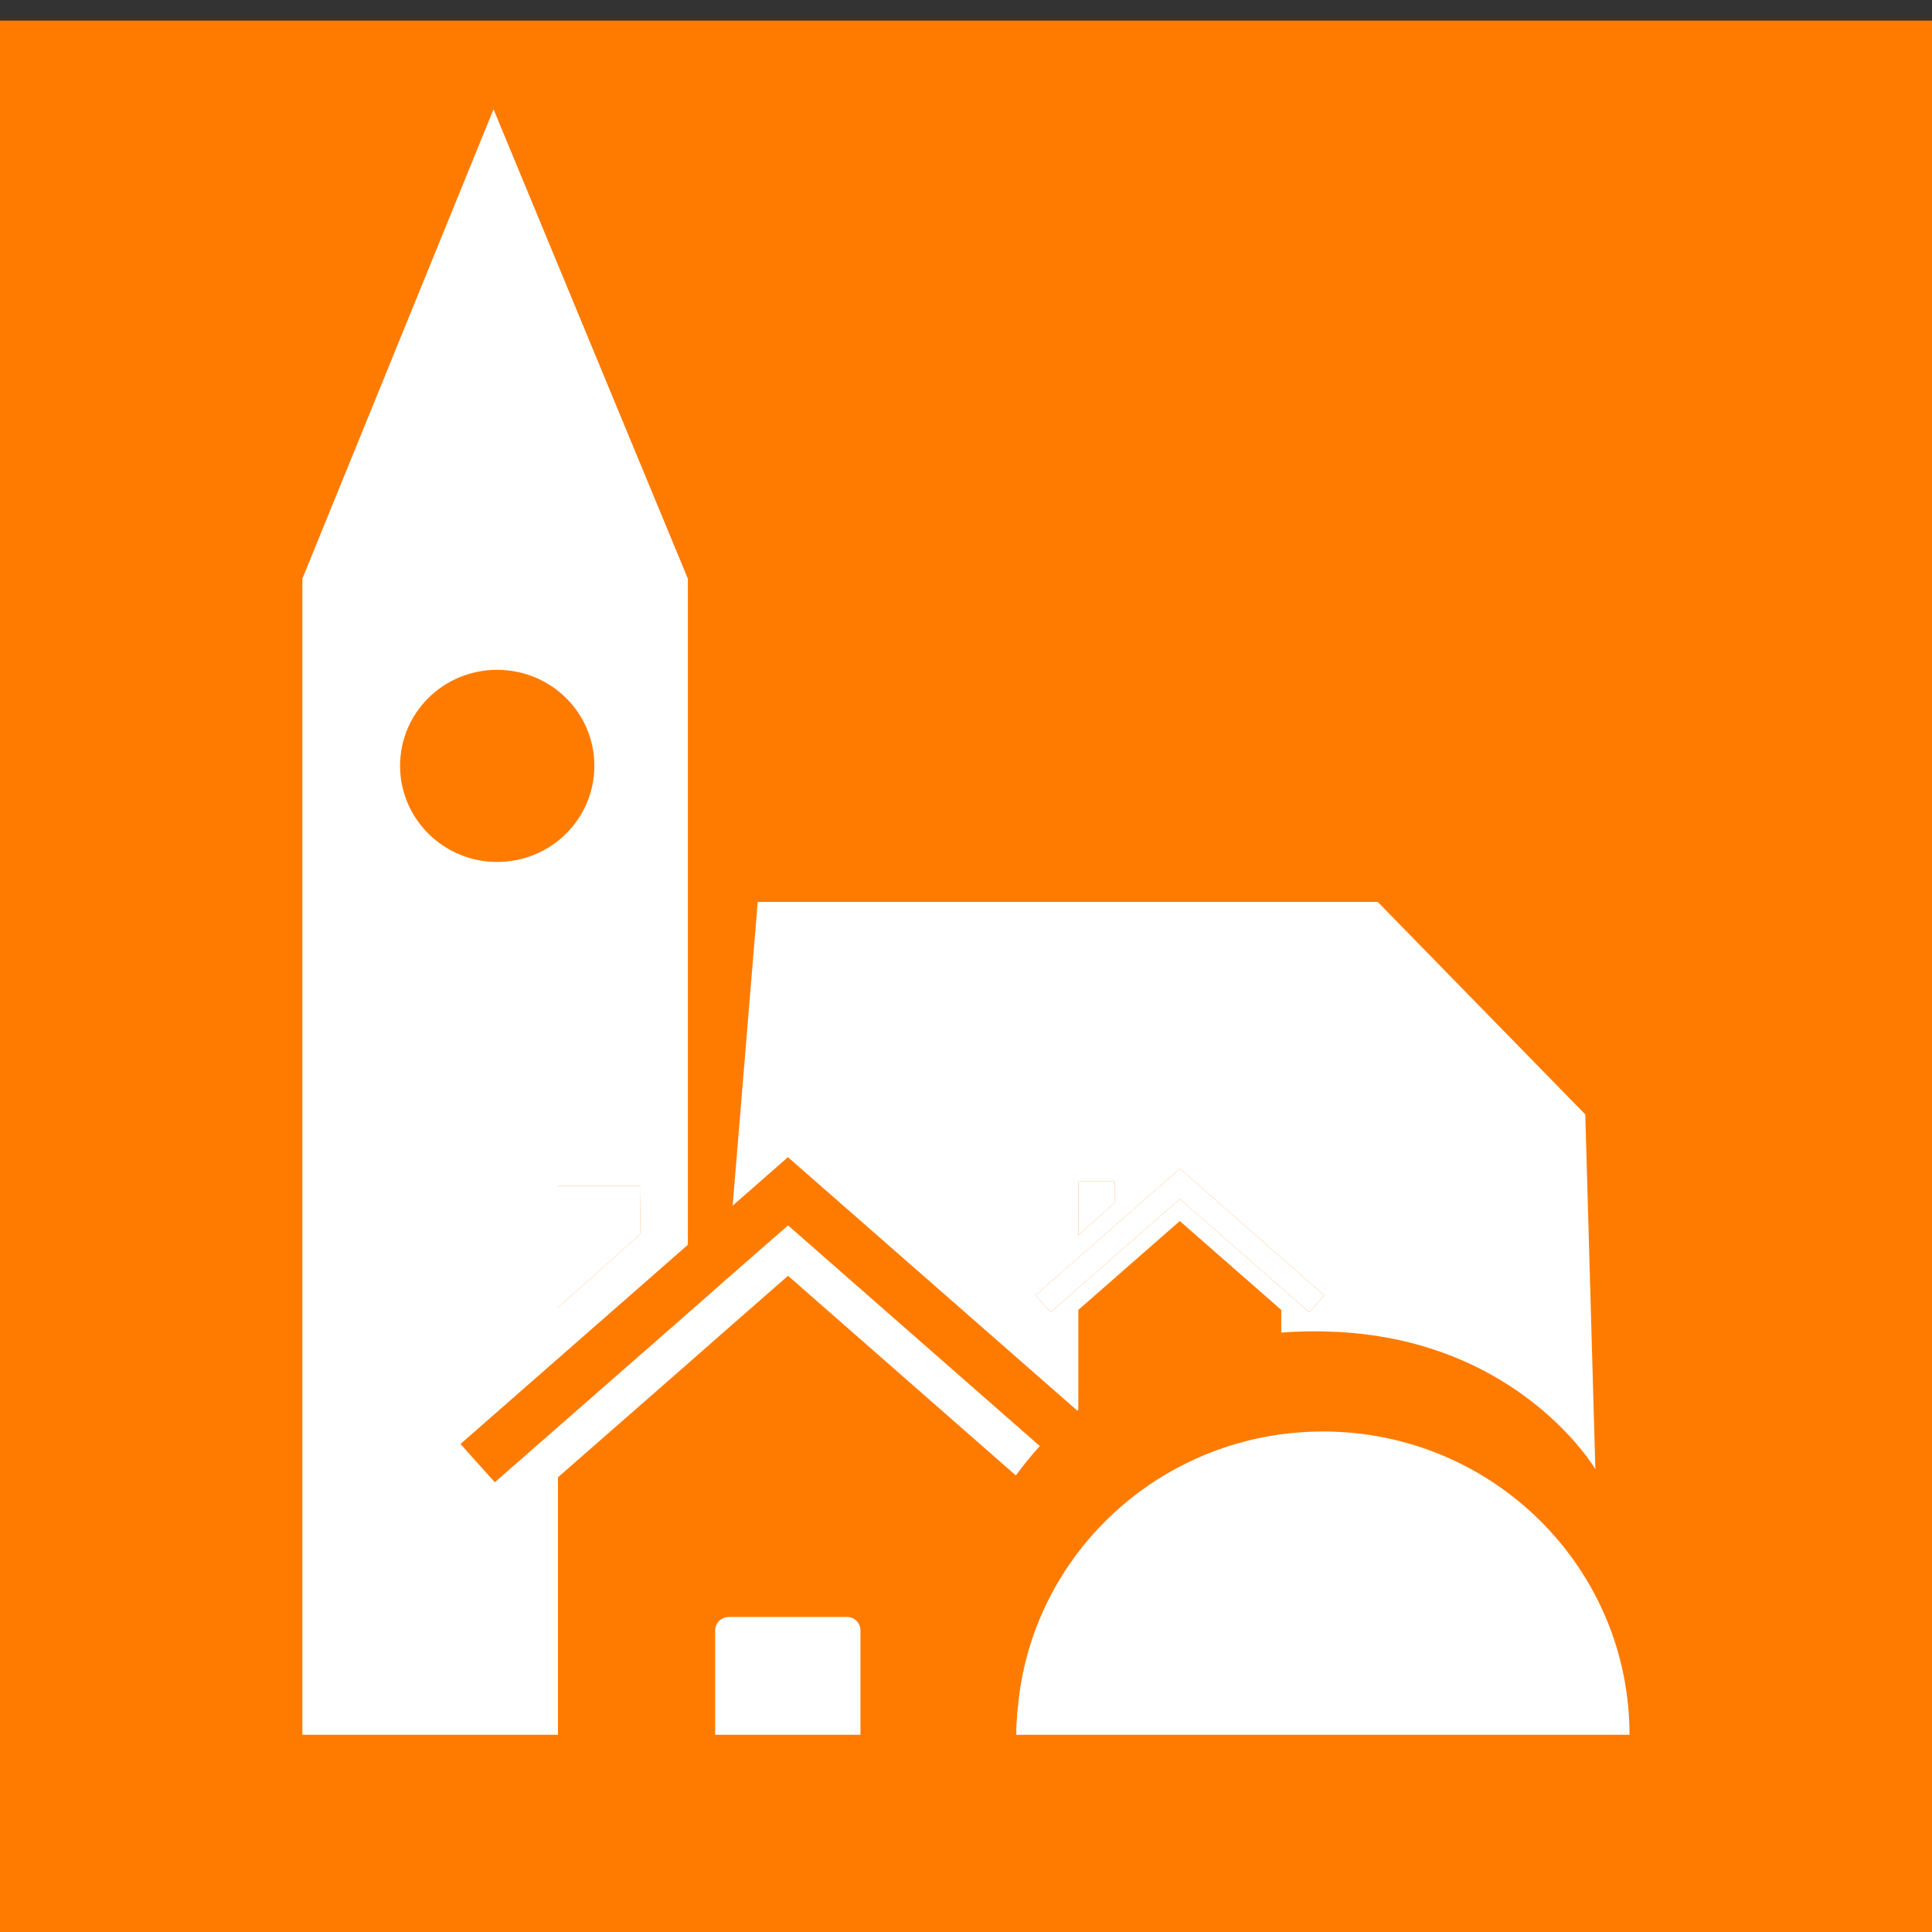 <?xml version="1.0" encoding="UTF-8" standalone="no"?>
<!-- Created with Inkscape (http://www.inkscape.org/) -->

<svg
   xmlns:dc="http://purl.org/dc/elements/1.1/"
   xmlns:cc="http://creativecommons.org/ns#"
   xmlns:rdf="http://www.w3.org/1999/02/22-rdf-syntax-ns#"
   xmlns:svg="http://www.w3.org/2000/svg"
   xmlns="http://www.w3.org/2000/svg"
   version="1.1"
   width="128"
   height="128"
   id="svg3041">
  <rect width="100%" height="100%" fill="#333333" stroke="none"/>
  <defs
     id="defs3043">
    <filter
       color-interpolation-filters="sRGB"
       id="filter66799">
      <feGaussianBlur
         id="feGaussianBlur66801"
         result="result6"
         stdDeviation="1.5" />
      <feComposite
         in2="result6"
         operator="atop"
         in="SourceGraphic"
         result="result8"
         id="feComposite66803" />
      <feComposite
         in2="SourceAlpha"
         operator="atop"
         in="result8"
         result="result9"
         id="feComposite66805" />
    </filter>
    <filter
       color-interpolation-filters="sRGB"
       id="filter66863">
      <feGaussianBlur
         id="feGaussianBlur66865"
         result="result6"
         stdDeviation="1.5" />
      <feComposite
         in2="result6"
         operator="atop"
         in="SourceGraphic"
         result="result8"
         id="feComposite66867" />
      <feComposite
         in2="SourceAlpha"
         operator="atop"
         in="result8"
         result="result9"
         id="feComposite66869" />
    </filter>
    <filter
       color-interpolation-filters="sRGB"
       id="filter66647">
      <feGaussianBlur
         stdDeviation="1.5"
         result="result6"
         id="feGaussianBlur66649" />
      <feComposite
         in2="result6"
         operator="atop"
         in="SourceGraphic"
         result="result8"
         id="feComposite66651" />
      <feComposite
         in2="SourceAlpha"
         operator="atop"
         in="result8"
         result="result9"
         id="feComposite66653" />
    </filter>
    <filter
       color-interpolation-filters="sRGB"
       id="filter66655">
      <feGaussianBlur
         stdDeviation="1.5"
         result="result6"
         id="feGaussianBlur66657" />
      <feComposite
         in2="result6"
         operator="atop"
         in="SourceGraphic"
         result="result8"
         id="feComposite66659" />
      <feComposite
         in2="SourceAlpha"
         operator="atop"
         in="result8"
         result="result9"
         id="feComposite66661" />
    </filter>
    <filter
       color-interpolation-filters="sRGB"
       id="filter66663">
      <feGaussianBlur
         stdDeviation="1.5"
         result="result6"
         id="feGaussianBlur66665" />
      <feComposite
         in2="result6"
         operator="atop"
         in="SourceGraphic"
         result="result8"
         id="feComposite66667" />
      <feComposite
         in2="SourceAlpha"
         operator="atop"
         in="result8"
         result="result9"
         id="feComposite66669" />
    </filter>
    <filter
       color-interpolation-filters="sRGB"
       id="filter66671">
      <feGaussianBlur
         stdDeviation="1.5"
         result="result6"
         id="feGaussianBlur66673" />
      <feComposite
         in2="result6"
         operator="atop"
         in="SourceGraphic"
         result="result8"
         id="feComposite66675" />
      <feComposite
         in2="SourceAlpha"
         operator="atop"
         in="result8"
         result="result9"
         id="feComposite66677" />
    </filter>
    <filter
       color-interpolation-filters="sRGB"
       id="filter66679">
      <feGaussianBlur
         stdDeviation="1.5"
         result="result6"
         id="feGaussianBlur66681" />
      <feComposite
         in2="result6"
         operator="atop"
         in="SourceGraphic"
         result="result8"
         id="feComposite66683" />
      <feComposite
         in2="SourceAlpha"
         operator="atop"
         in="result8"
         result="result9"
         id="feComposite66685" />
    </filter>
    <filter
       color-interpolation-filters="sRGB"
       id="filter66687">
      <feGaussianBlur
         stdDeviation="1.5"
         result="result6"
         id="feGaussianBlur66689" />
      <feComposite
         in2="result6"
         operator="atop"
         in="SourceGraphic"
         result="result8"
         id="feComposite66691" />
      <feComposite
         in2="SourceAlpha"
         operator="atop"
         in="result8"
         result="result9"
         id="feComposite66693" />
    </filter>
    <filter
       color-interpolation-filters="sRGB"
       id="filter66695">
      <feGaussianBlur
         stdDeviation="1.5"
         result="result6"
         id="feGaussianBlur66697" />
      <feComposite
         in2="result6"
         operator="atop"
         in="SourceGraphic"
         result="result8"
         id="feComposite66699" />
      <feComposite
         in2="SourceAlpha"
         operator="atop"
         in="result8"
         result="result9"
         id="feComposite66701" />
    </filter>
    <clipPath
       id="clipPath3670-7">
      <path
         d="m 256.208,113.587 c 3.371,-2.2 15.76,-9.42 33.03,-9.42 l 0,0 0.01,0 c 4.311,0 8.63,0.45 12.941,1.33 l 0,0 c 0.54,0.111 1.08,0.23 1.62,0.36 l 0,0 c 0.52,0.12 1.04,0.239 1.56,0.38 l 0,0 c 0.32,0.08 0.64,0.159 0.95,0.26 l 0,0 c 0.52,0.13 1.029,0.28 1.54,0.43 l 0,0 c 0.501,0.15 0.989,0.3 1.49,0.46 l 0,0 -1.32,1.2 -1.379,1.24 0,0.01 -2.771,2.49 0.45,0.48 -0.231,0.22 0,-0.01 c -0.029,-0.23 -0.119,-0.449 -0.259,-0.65 l 0,0 c -0.02,-0.03 -0.05,-0.05 -0.059,-0.08 l 0,0 c -0.391,-0.48 -1.081,-0.86 -1.97,-1.169 l 0,0 c -0.461,-0.161 -0.981,-0.301 -1.53,-0.411 l 0,0 c -0.511,-0.12 -1.061,-0.219 -1.63,-0.299 l 0,0 c -1.652,-0.231 -3.482,-0.331 -5.201,-0.331 l 0,0 c -5.211,0 -11.411,0.899 -13.17,3.42 l 0,0 c -0.411,0.59 -0.561,1.24 -0.45,1.92 l 0,0 -0.05,0 0,0.049 -23.571,-1.879 z"
         id="path3672-1" />
    </clipPath>
    <clipPath
       id="clipPath4890-4">
      <path
         d="m 297.059,162.327 c -0.381,-0.03 -0.881,-0.07 -1.49,-0.141 l 0,0 c -3.701,-0.429 -11.361,-1.809 -18.941,-6.239 l 0,0 c -5.474,-3.197 -11.543,-8.41 -15.768,-16.821 l 0,0 23.807,0 c 2.723,2.624 6.367,4.468 10.902,5.501 l 0,0 c 0.49,0.11 0.979,0.21 1.49,0.3 l 0,0 c 0.319,0.06 0.649,0.12 0.989,0.17 l 0,0 -0.459,17.27 c -0.131,-0.01 -0.31,-0.021 -0.53,-0.04"
         id="path4892-8" />
    </clipPath>
    <clipPath
       id="clipPath6110-7">
      <path
         d="m 260.86,139.126 c -3.161,-6.292 -5.289,-14.374 -5.362,-24.74 l 0,0 24.231,1.721 -0.011,0.06 0.121,0.009 c -0.601,2.291 -2.72,11.951 2.16,19.682 l 0,0 c 0.759,1.197 1.649,2.287 2.668,3.268 l 0,0 -23.807,0 z"
         id="path6112-2" />
    </clipPath>
    <clipPath
       id="clipPath7330-5">
      <path
         d="m 0,938.37 595.279,0 L 595.279,0 0,0 0,938.37 z"
         id="path7332-7" />
    </clipPath>
    <clipPath
       id="clipPath7346-5">
      <path
         d="m 298.539,145.077 0.01,-0.01 c 0.222,-0.123 2.423,-1.433 4.176,-5.941 l 0,0 7.669,0 c -1.105,5.263 -3.004,10.575 -6.095,15.411 l 0,0 c -1.02,1.62 -2.17,3.17 -3.489,4.65 l 0,0 -0.011,0.01 c -0.83,0.95 -1.72,1.871 -2.68,2.75 l 0,0 0.42,-16.87 z"
         id="path7348-2" />
    </clipPath>
    <clipPath
       id="clipPath8566-8">
      <path
         d="m 302.725,139.126 c 1.793,-4.608 3.118,-12.558 1.384,-25.999 l 0,0 2.61,-2.36 1.391,-1.25 1.379,-1.251 0.37,-0.339 c 0.722,3.13 3.521,16.985 0.535,31.199 l 0,0 -7.669,0 z"
         id="path8568-6" />
    </clipPath>
    <filter
       color-interpolation-filters="sRGB"
       id="filter66807">
      <feGaussianBlur
         stdDeviation="1.5"
         result="result6"
         id="feGaussianBlur66809" />
      <feComposite
         in2="result6"
         operator="atop"
         in="SourceGraphic"
         result="result8"
         id="feComposite66811" />
      <feComposite
         in2="SourceAlpha"
         operator="atop"
         in="result8"
         result="result9"
         id="feComposite66813" />
    </filter>
    <filter
       color-interpolation-filters="sRGB"
       id="filter66783">
      <feGaussianBlur
         stdDeviation="1.5"
         result="result6"
         id="feGaussianBlur66785" />
      <feComposite
         in2="result6"
         operator="atop"
         in="SourceGraphic"
         result="result8"
         id="feComposite66787" />
      <feComposite
         in2="SourceAlpha"
         operator="atop"
         in="result8"
         result="result9"
         id="feComposite66789" />
    </filter>
    <clipPath
       id="clipPath3670">
      <path
         d="m 256.208,113.587 c 3.371,-2.2 15.76,-9.42 33.03,-9.42 l 0,0 0.01,0 c 4.311,0 8.63,0.45 12.941,1.33 l 0,0 c 0.54,0.111 1.08,0.23 1.62,0.36 l 0,0 c 0.52,0.12 1.04,0.239 1.56,0.38 l 0,0 c 0.32,0.08 0.64,0.159 0.95,0.26 l 0,0 c 0.52,0.13 1.029,0.28 1.54,0.43 l 0,0 c 0.501,0.15 0.989,0.3 1.49,0.46 l 0,0 -1.32,1.2 -1.379,1.24 0,0.01 -2.771,2.49 0.45,0.48 -0.231,0.22 0,-0.01 c -0.029,-0.23 -0.119,-0.449 -0.259,-0.65 l 0,0 c -0.02,-0.03 -0.05,-0.05 -0.059,-0.08 l 0,0 c -0.391,-0.48 -1.081,-0.86 -1.97,-1.169 l 0,0 c -0.461,-0.161 -0.981,-0.301 -1.53,-0.411 l 0,0 c -0.511,-0.12 -1.061,-0.219 -1.63,-0.299 l 0,0 c -1.652,-0.231 -3.482,-0.331 -5.201,-0.331 l 0,0 c -5.211,0 -11.411,0.899 -13.17,3.42 l 0,0 c -0.411,0.59 -0.561,1.24 -0.45,1.92 l 0,0 -0.05,0 0,0.049 -23.571,-1.879 z"
         id="path3672" />
    </clipPath>
    <clipPath
       id="clipPath4890">
      <path
         d="m 297.059,162.327 c -0.381,-0.03 -0.881,-0.07 -1.49,-0.141 l 0,0 c -3.701,-0.429 -11.361,-1.809 -18.941,-6.239 l 0,0 c -5.474,-3.197 -11.543,-8.41 -15.768,-16.821 l 0,0 23.807,0 c 2.723,2.624 6.367,4.468 10.902,5.501 l 0,0 c 0.49,0.11 0.979,0.21 1.49,0.3 l 0,0 c 0.319,0.06 0.649,0.12 0.989,0.17 l 0,0 -0.459,17.27 c -0.131,-0.01 -0.31,-0.021 -0.53,-0.04"
         id="path4892" />
    </clipPath>
    <clipPath
       id="clipPath6110">
      <path
         d="m 260.86,139.126 c -3.161,-6.292 -5.289,-14.374 -5.362,-24.74 l 0,0 24.231,1.721 -0.011,0.06 0.121,0.009 c -0.601,2.291 -2.72,11.951 2.16,19.682 l 0,0 c 0.759,1.197 1.649,2.287 2.668,3.268 l 0,0 -23.807,0 z"
         id="path6112" />
    </clipPath>
    <clipPath
       id="clipPath7330">
      <path
         d="m 0,938.37 595.279,0 L 595.279,0 0,0 0,938.37 z"
         id="path7332" />
    </clipPath>
    <clipPath
       id="clipPath7346">
      <path
         d="m 298.539,145.077 0.01,-0.01 c 0.222,-0.123 2.423,-1.433 4.176,-5.941 l 0,0 7.669,0 c -1.105,5.263 -3.004,10.575 -6.095,15.411 l 0,0 c -1.02,1.62 -2.17,3.17 -3.489,4.65 l 0,0 -0.011,0.01 c -0.83,0.95 -1.72,1.871 -2.68,2.75 l 0,0 0.42,-16.87 z"
         id="path7348" />
    </clipPath>
    <clipPath
       id="clipPath8566">
      <path
         d="m 302.725,139.126 c 1.793,-4.608 3.118,-12.558 1.384,-25.999 l 0,0 2.61,-2.36 1.391,-1.25 1.379,-1.251 0.37,-0.339 c 0.722,3.13 3.521,16.985 0.535,31.199 l 0,0 -7.669,0 z"
         id="path8568" />
    </clipPath>
  </defs>
  <rect
     width="128"
     height="126.635"
     x="0"
     y="1.365"
     id="rect19463-9-3-8-9"
     style="color:#000000;fill:#ff7b00;fill-opacity:1;stroke:none;stroke-width:1.7;marker:none;visibility:visible;display:inline;overflow:visible;enable-background:accumulate" />
  <rect
     width="128"
     height="126.635"
     x="0"
     y="3.1086245e-15"
     id="rect19455"
     style="color:#000000;fill:none;stroke:none;stroke-width:1.7;marker:none;visibility:visible;display:inline;overflow:visible;enable-background:accumulate" />
  <g
     transform="matrix(0.8,0,0,-0.791,471.114,709.156)"
     id="g32428"
     style="fill:#ffffff">
    <g
       transform="matrix(1.642,0,0,1.642,-699.895,216.401)"
       id="g32396"
       style="fill:#ffffff">
      <g
         transform="matrix(0.8,0,0,-0.8,-320,537.412)"
         id="g3246"
         style="fill:#ffffff">
        <path
           d="m 587.235,264.617 h -38.649 c 0,-0.559 0.025,-1.102 0.08,-1.646 0.821,-9.914 9.13,-17.691 19.245,-17.691 10.67,-0.001 19.324,8.654 19.324,19.337 z"
           id="path3248"
           style="fill:#ffffff" />
      </g>
      <g
         transform="matrix(0.8,0,0,-0.8,-320,537.412)"
         id="g3250"
         style="fill:#ffffff">
        <path
           d="m 534.186,232.139 -3.876,3.426 -2.441,2.176 -12.171,10.777 -2.164,-2.441 14.335,-12.703 v -42.471 l -12.251,-29.93 -12.052,29.93 v 73.715 h 16.113 V 248.2 l 8.189,-7.248 2.162,-1.924 4.155,-3.676 14.361,12.729 c 0.477,-0.652 0.98,-1.287 1.511,-1.873 l -15.871,-14.069 z m -9.332,0.57 -5.176,4.674 v -7.752 h 5.216 l -0.04,3.078 z m -15.129,-29.875 c 0,-3.385 2.733,-6.119 6.118,-6.119 3.398,0 6.132,2.734 6.132,6.119 0,3.385 -2.733,6.131 -6.132,6.131 -3.371,0 -6.118,-2.746 -6.118,-6.131 z"
           id="path3252"
           style="fill:#ffffff" />
        <path
           d="m 538.75,257.967 v 6.65 h -9.158 v -6.65 c 0,-0.477 0.387,-0.863 0.863,-0.863 h 7.446 c 0.479,0 0.849,0.386 0.849,0.863 z"
           id="path3254-8"
           style="fill:#ffffff" />
        <path
           d="m 584.447,225.064 -13.086,-13.551 h -39.088 l -1.58,19.365 3.398,-3.014 0.081,-0.08 0.092,0.08 18.157,16.086 c 0.026,-0.025 0.052,-0.039 0.065,-0.066 v -6.357 l 6.397,-5.666 6.397,5.666 v 1.447 c 1.168,-0.092 2.376,-0.105 3.611,-0.039 11.479,0.623 16.191,8.746 16.191,8.746 l -0.635,-22.617 z m -31.96,4.274 h 2.296 l -0.013,1.367 -2.283,2.059 v -3.426 z m 14.548,8.336 -8.15,-7.221 -8.149,7.221 -0.955,-1.076 9.065,-8.043 0.039,-0.025 0.04,0.025 9.065,8.043 -0.955,1.076 z"
           id="path3256"
           style="fill:#ffffff" />
      </g>
      <g
         transform="matrix(0.8,0,0,-0.8,-320,537.412)"
         id="g3258"
         style="fill:#ffffff">
        <path
           d="m 548.586,264.617 h 0.08 v -1.646 c -0.055,0.545 -0.08,1.088 -0.08,1.646 z"
           id="path3260"
           style="fill:#ffffff" />
        <polygon
           points="519.679,237.383 519.679,229.631 524.895,229.631 524.854,232.709 "
           id="polygon3262"
           style="fill:#ffffff" />
      </g>
      <g
         transform="matrix(0.8,0,0,-0.8,-320,537.412)"
         id="g3264-8"
         style="fill:#ffffff">
        <polygon
           points="552.487,232.764 552.487,229.338 554.783,229.338 554.771,230.705 "
           id="polygon3266"
           style="fill:#ffffff" />
        <polygon
           points="558.885,228.529 558.925,228.555 567.99,236.598 567.035,237.674 558.885,230.453 550.735,237.674 549.78,236.598 558.846,228.555 "
           id="polygon3268"
           style="fill:#ffffff" />
      </g>
    </g>
  </g>
</svg>
